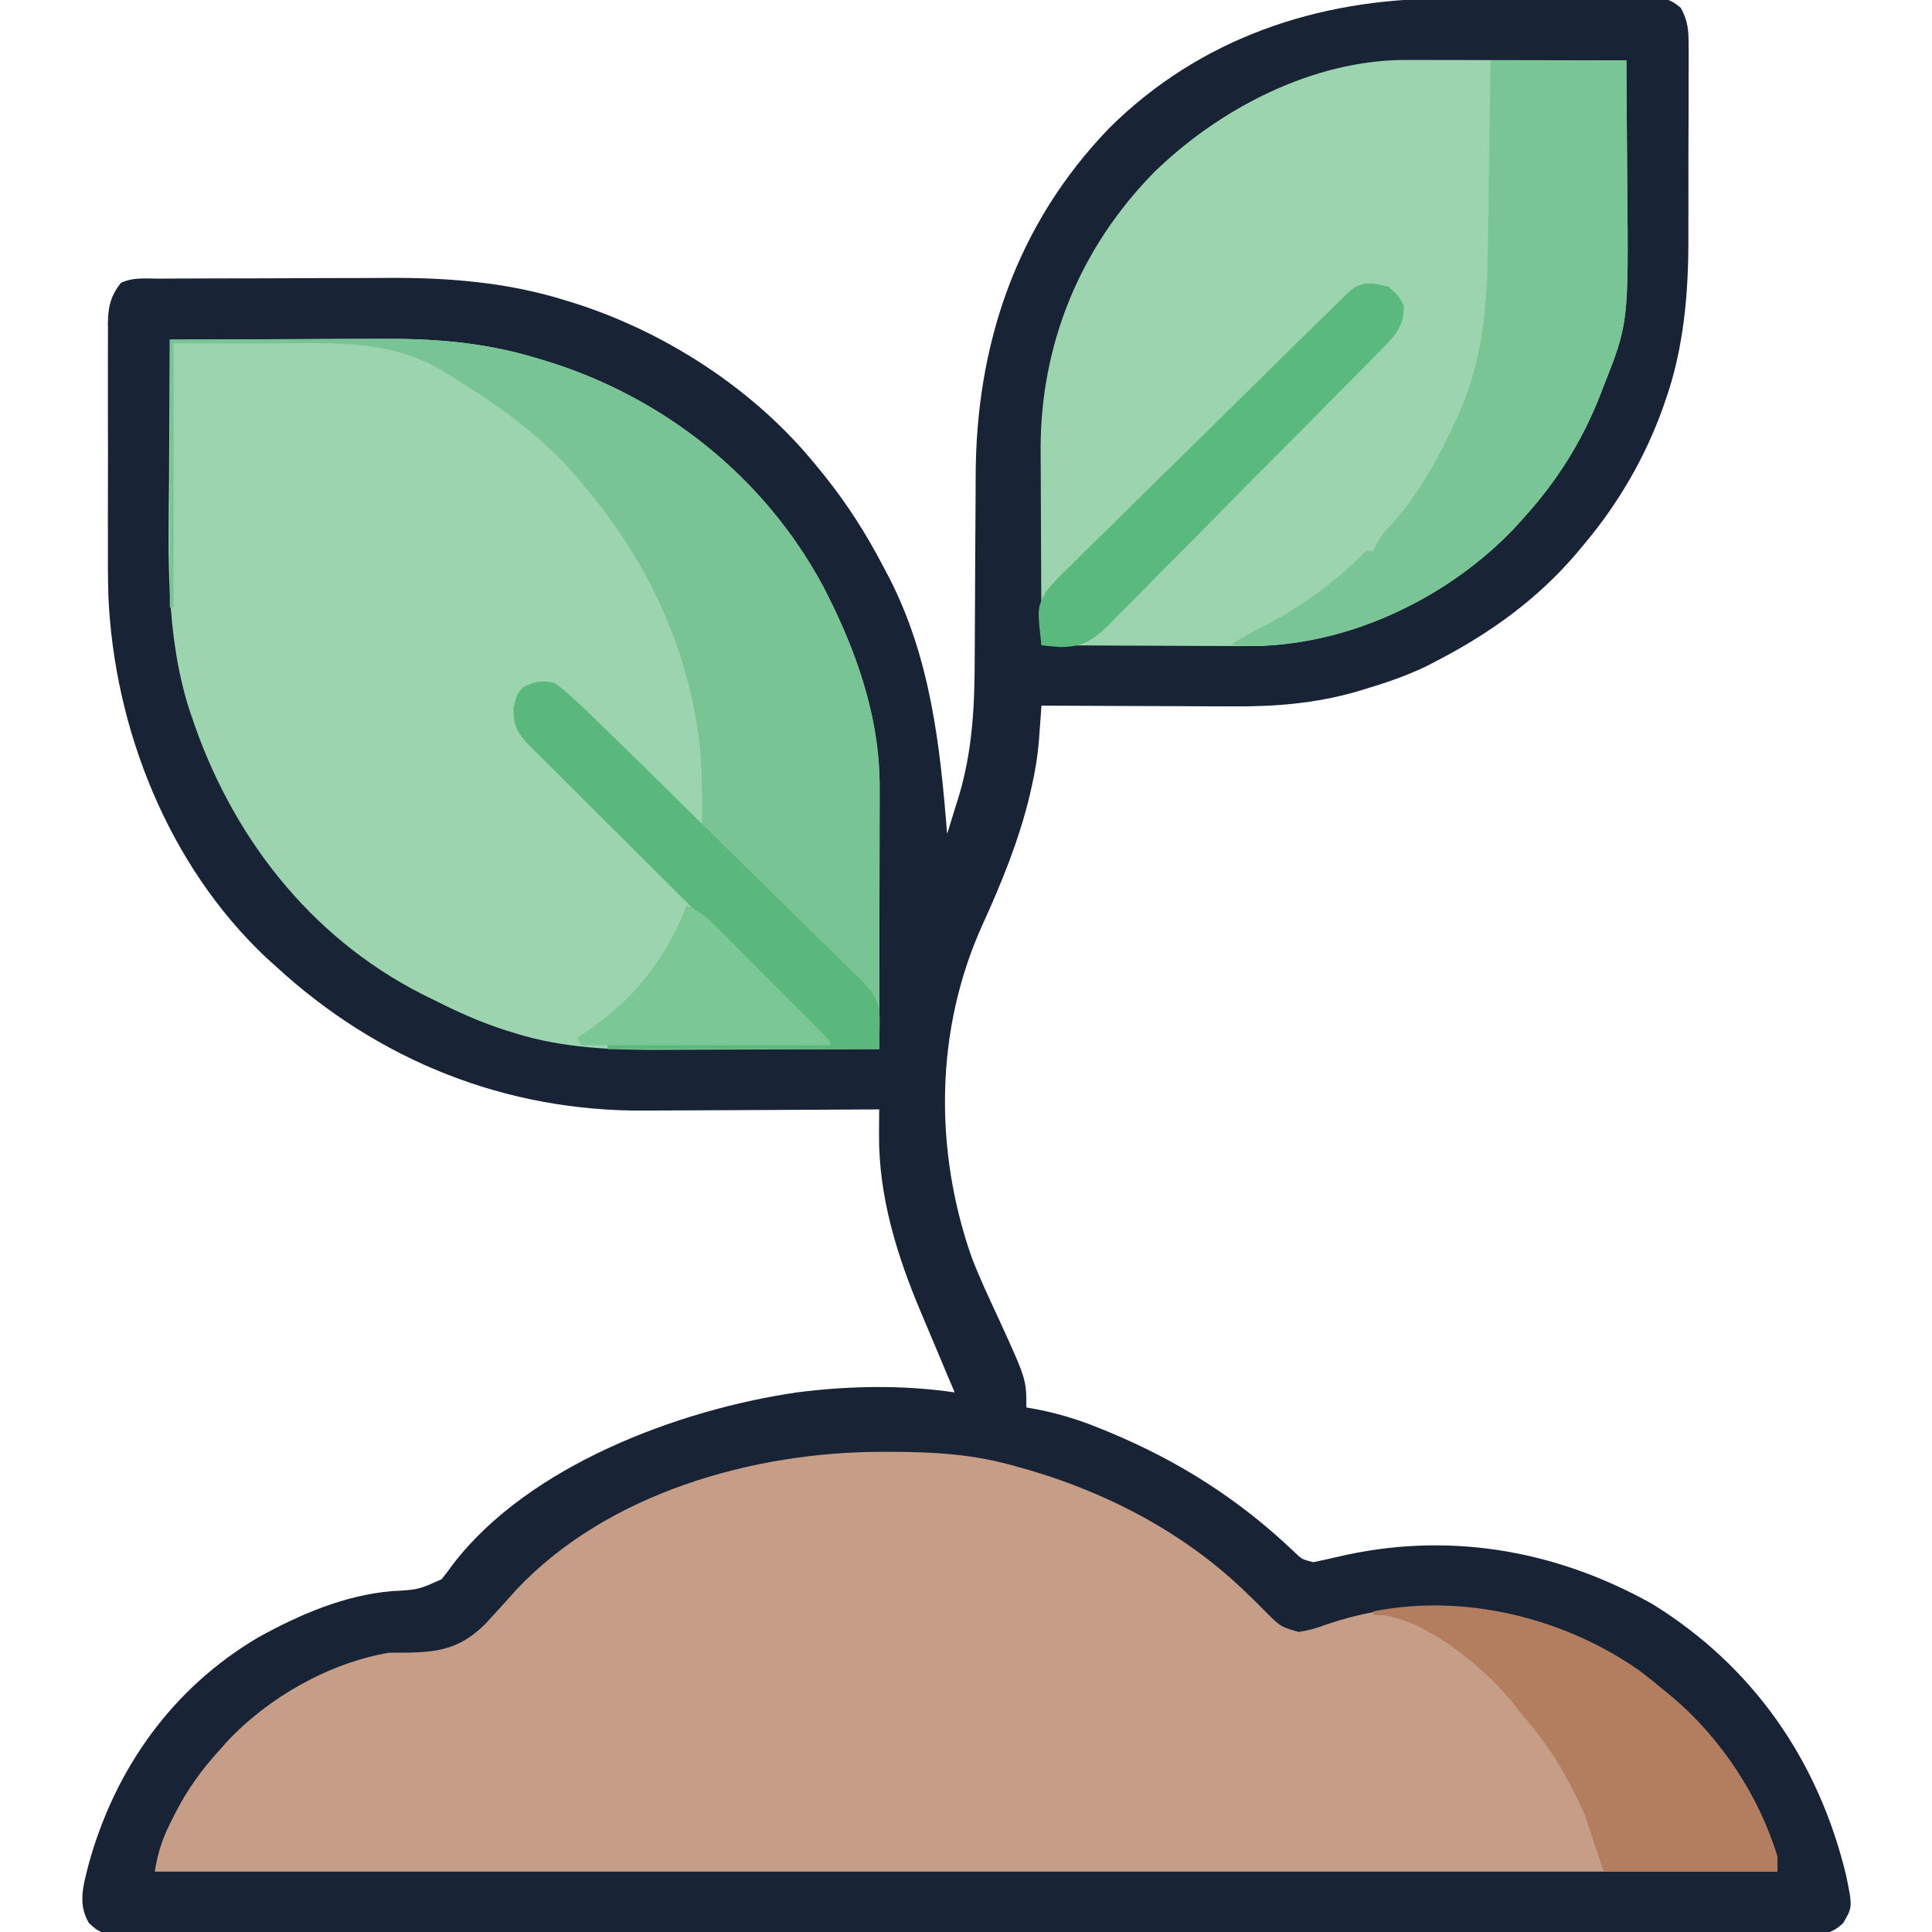 <?xml version="1.0" encoding="UTF-8"?>
<svg version="1.1" xmlns="http://www.w3.org/2000/svg" width="512" height="512">
<path d="M0 0 C1.744 -0.009 3.489 -0.018 5.233 -0.027 C8.864 -0.044 12.495 -0.052 16.125 -0.054 C20.777 -0.06 25.428 -0.098 30.08 -0.143 C33.671 -0.173 37.262 -0.18 40.853 -0.181 C42.569 -0.185 44.285 -0.198 46.001 -0.219 C48.392 -0.246 50.781 -0.241 53.172 -0.228 C54.23 -0.251 54.23 -0.251 55.31 -0.273 C58.817 -0.221 60.438 0.157 63.126 2.466 C65.047 6.039 65.189 8.396 65.189 12.446 C65.197 13.486 65.197 13.486 65.206 14.548 C65.218 16.837 65.202 19.125 65.184 21.414 C65.184 23.023 65.185 24.632 65.188 26.241 C65.189 29.619 65.177 32.997 65.154 36.376 C65.126 40.653 65.128 44.929 65.141 49.207 C65.148 52.537 65.14 55.867 65.128 59.197 C65.123 60.77 65.123 62.343 65.127 63.916 C65.146 78.247 63.867 92.825 59.062 106.434 C58.811 107.163 58.559 107.892 58.3 108.643 C53.565 121.762 46.626 133.674 37.688 144.371 C36.856 145.366 36.025 146.361 35.168 147.387 C24.884 159.304 12.604 168.149 -1.312 175.371 C-2.212 175.842 -3.112 176.312 -4.039 176.797 C-9.466 179.445 -15.041 181.331 -20.812 183.059 C-21.488 183.261 -22.164 183.464 -22.861 183.673 C-33.861 186.819 -44.426 187.653 -55.824 187.566 C-57.288 187.563 -58.752 187.56 -60.216 187.558 C-64.032 187.55 -67.847 187.531 -71.663 187.508 C-75.571 187.488 -79.48 187.479 -83.389 187.469 C-91.03 187.447 -98.671 187.413 -106.312 187.371 C-106.376 188.257 -106.44 189.143 -106.506 190.055 C-106.635 191.804 -106.635 191.804 -106.767 193.587 C-106.851 194.741 -106.936 195.895 -107.023 197.084 C-107.38 201.139 -108.025 205.033 -108.938 208.996 C-109.108 209.746 -109.278 210.495 -109.454 211.267 C-112.301 223.117 -116.899 234.368 -121.938 245.434 C-134.489 273.063 -134.809 304.832 -124.902 333.316 C-122.74 339.023 -120.119 344.534 -117.56 350.071 C-110.312 365.914 -110.312 365.914 -110.312 373.371 C-109.702 373.474 -109.091 373.577 -108.461 373.683 C-102.24 374.817 -96.592 376.534 -90.75 378.934 C-89.457 379.462 -89.457 379.462 -88.138 380.001 C-69.678 387.701 -53.717 397.888 -39.23 411.727 C-37.312 413.581 -37.312 413.581 -34.312 414.371 C-32.272 413.953 -30.234 413.524 -28.209 413.035 C0.89 406.093 29.585 410.908 55.504 425.406 C82.235 441.904 99.563 466.872 106.91 497.297 C108.65 505.73 108.65 505.73 106.143 510.005 C102.897 513.132 100.304 513.069 96.022 513 C95.242 513.008 94.462 513.015 93.659 513.022 C91.029 513.041 88.4 513.023 85.77 513.006 C83.872 513.012 81.974 513.02 80.076 513.03 C74.848 513.051 69.62 513.04 64.392 513.025 C58.759 513.013 53.125 513.031 47.492 513.045 C36.451 513.067 25.411 513.062 14.37 513.048 C5.4 513.036 -3.57 513.035 -12.54 513.04 C-13.815 513.041 -15.09 513.042 -16.404 513.042 C-18.993 513.044 -21.583 513.046 -24.173 513.047 C-47.784 513.061 -71.395 513.047 -95.006 513.021 C-116.57 512.997 -138.134 512.999 -159.697 513.023 C-183.913 513.05 -208.128 513.06 -232.344 513.045 C-234.924 513.043 -237.505 513.042 -240.085 513.04 C-241.355 513.039 -242.625 513.039 -243.933 513.038 C-252.896 513.034 -261.859 513.041 -270.822 513.053 C-281.739 513.067 -292.657 513.063 -303.575 513.036 C-309.149 513.023 -314.723 513.018 -320.297 513.034 C-325.394 513.049 -330.491 513.041 -335.589 513.015 C-337.438 513.009 -339.287 513.012 -341.136 513.024 C-343.641 513.039 -346.143 513.024 -348.647 513 C-349.737 513.018 -349.737 513.018 -350.849 513.036 C-354.599 512.965 -356.04 512.637 -358.768 509.973 C-361.785 504.891 -360.2 499.871 -358.804 494.363 C-351.833 469.098 -336.635 447.722 -313.871 434.289 C-302.864 428.215 -291.109 423.143 -278.484 422.035 C-271.498 421.672 -271.498 421.672 -265.297 418.891 C-264.222 417.574 -263.195 416.219 -262.207 414.836 C-242.202 388.808 -202.598 373.982 -171.244 369.389 C-157.495 367.597 -143.038 367.35 -129.312 369.371 C-129.82 368.174 -130.328 366.976 -130.852 365.742 C-132.665 361.459 -134.466 357.171 -136.261 352.88 C-136.909 351.333 -137.561 349.786 -138.216 348.241 C-144.594 333.181 -149.476 317.486 -149.359 301 C-149.353 299.754 -149.346 298.508 -149.339 297.225 C-149.326 295.812 -149.326 295.812 -149.312 294.371 C-150.722 294.381 -150.722 294.381 -152.159 294.391 C-161.087 294.453 -170.014 294.497 -178.942 294.527 C-183.529 294.542 -188.117 294.563 -192.705 294.597 C-197.146 294.63 -201.588 294.648 -206.029 294.656 C-207.71 294.661 -209.39 294.672 -211.07 294.688 C-248.216 295.036 -282.076 281.465 -309.312 256.371 C-310.525 255.282 -310.525 255.282 -311.762 254.172 C-337.69 229.733 -352.049 193.544 -353.592 158.341 C-353.735 153.34 -353.731 148.342 -353.711 143.34 C-353.713 141.521 -353.716 139.702 -353.72 137.883 C-353.724 134.122 -353.718 130.361 -353.704 126.6 C-353.686 121.786 -353.697 116.973 -353.714 112.159 C-353.725 108.426 -353.722 104.692 -353.714 100.959 C-353.712 99.182 -353.714 97.406 -353.721 95.629 C-353.729 93.161 -353.717 90.693 -353.701 88.225 C-353.71 87.137 -353.71 87.137 -353.719 86.027 C-353.664 81.648 -353.005 78.856 -350.312 75.371 C-347.181 73.805 -343.839 74.215 -340.401 74.21 C-339.582 74.205 -338.764 74.2 -337.921 74.195 C-335.199 74.18 -332.476 74.173 -329.754 74.168 C-327.852 74.162 -325.95 74.156 -324.047 74.151 C-320.043 74.14 -316.039 74.134 -312.035 74.131 C-306.956 74.125 -301.878 74.102 -296.8 74.073 C-292.859 74.054 -288.918 74.049 -284.977 74.048 C-283.109 74.045 -281.241 74.037 -279.372 74.023 C-263.366 73.918 -247.538 75.207 -232.188 80.059 C-231.37 80.311 -230.552 80.564 -229.709 80.824 C-205.608 88.575 -182.359 103.682 -166.312 123.371 C-165.527 124.33 -164.742 125.289 -163.934 126.277 C-157.851 133.86 -152.807 141.749 -148.312 150.371 C-147.705 151.52 -147.098 152.668 -146.473 153.852 C-135.697 175.078 -133.161 197.985 -131.312 221.371 C-130.509 218.812 -129.72 216.249 -128.938 213.684 C-128.716 212.982 -128.494 212.28 -128.266 211.557 C-124.677 199.683 -124.022 187.883 -124.008 175.576 C-124.004 172.982 -123.987 170.389 -123.967 167.795 C-123.912 160.429 -123.881 153.063 -123.856 145.697 C-123.84 141.163 -123.81 136.629 -123.771 132.094 C-123.76 130.391 -123.754 128.687 -123.754 126.983 C-123.751 91.814 -112.999 59.82 -88.285 34.25 C-64.333 10.491 -33.158 0.089 0 0 Z " fill="#192336" transform="translate(382.312,-0.371)"/>
<path d="M0 0 C0.711 -0.001 1.421 -0.001 2.153 -0.002 C12.872 0.014 23.024 0.483 33.438 3.25 C34.09 3.422 34.742 3.593 35.415 3.77 C57.977 9.852 79.487 20.703 96.375 37 C97.041 37.641 97.707 38.282 98.393 38.943 C99.689 40.207 100.972 41.485 102.238 42.78 C105.837 46.357 105.837 46.357 110.629 47.73 C113.066 47.314 115.145 46.839 117.438 45.938 C140.644 37.829 165.342 39.849 187.438 50.25 C194.796 53.802 201.203 57.98 207.438 63.25 C208.251 63.918 209.064 64.585 209.902 65.273 C222.518 76.042 232.614 91.272 237.438 107.25 C237.438 108.57 237.438 109.89 237.438 111.25 C95.537 111.25 -46.362 111.25 -192.562 111.25 C-191.645 105.746 -190.449 102.319 -188 97.5 C-187.464 96.442 -187.464 96.442 -186.918 95.363 C-183.792 89.375 -180.136 84.235 -175.562 79.25 C-174.899 78.495 -174.235 77.739 -173.551 76.961 C-162.598 65.178 -146.455 55.975 -130.562 53.25 C-129.123 53.22 -127.682 53.213 -126.242 53.223 C-117.197 53.137 -111.523 52.134 -104.931 45.592 C-102.107 42.553 -99.338 39.466 -96.574 36.372 C-72.405 10.871 -33.894 0.029 0 0 Z " fill="#C69E87" transform="translate(233.562,384.75)"/>
<path d="M0 0 C8.998 -0.047 17.996 -0.082 26.995 -0.104 C31.174 -0.114 35.354 -0.128 39.534 -0.151 C43.58 -0.173 47.626 -0.185 51.672 -0.19 C53.203 -0.193 54.734 -0.201 56.265 -0.211 C69.988 -0.305 83.205 0.743 96.438 4.688 C97.323 4.947 98.208 5.207 99.121 5.475 C130.662 15.037 157.448 36.216 173.125 65.352 C181.77 81.97 188.212 99.922 188.114 118.863 C188.114 119.615 188.114 120.367 188.114 121.142 C188.113 123.604 188.106 126.066 188.098 128.527 C188.096 130.244 188.094 131.96 188.093 133.676 C188.09 138.176 188.08 142.675 188.069 147.175 C188.058 151.774 188.054 156.372 188.049 160.971 C188.038 169.98 188.021 178.99 188 188 C178.889 188.047 169.777 188.082 160.666 188.104 C156.434 188.114 152.201 188.128 147.969 188.151 C143.871 188.173 139.773 188.185 135.675 188.19 C134.125 188.193 132.576 188.201 131.026 188.211 C117.682 188.302 104.135 187.818 91.312 183.75 C90.61 183.535 89.908 183.319 89.185 183.097 C82.507 180.975 76.239 178.182 70 175 C68.933 174.477 67.865 173.953 66.766 173.414 C36.896 158.193 16.168 131.177 5.75 99.75 C5.516 99.061 5.281 98.372 5.04 97.662 C-1.161 77.809 -0.376 57.32 -0.206 36.782 C-0.175 32.625 -0.162 28.468 -0.146 24.311 C-0.115 16.207 -0.064 8.103 0 0 Z " fill="#9BD4AF" transform="translate(45,90)"/>
<path d="M0 0 C1.301 0 2.602 0 3.942 0 C5.347 0.005 6.752 0.011 8.157 0.016 C9.605 0.018 11.054 0.019 12.503 0.02 C16.301 0.024 20.098 0.034 23.896 0.045 C27.777 0.055 31.658 0.06 35.54 0.065 C43.144 0.075 50.748 0.092 58.352 0.114 C58.422 7.495 58.475 14.877 58.507 22.259 C58.523 25.689 58.544 29.118 58.578 32.548 C58.942 69.779 58.942 69.779 52.165 86.864 C51.863 87.647 51.562 88.43 51.252 89.237 C46.502 101.191 40 111.548 31.352 121.114 C30.531 122.029 29.71 122.944 28.864 123.887 C11.763 141.976 -13.164 154.025 -38.114 155.289 C-41.871 155.343 -45.624 155.339 -49.382 155.309 C-50.755 155.305 -52.128 155.302 -53.501 155.3 C-57.072 155.293 -60.642 155.273 -64.213 155.251 C-67.873 155.23 -71.534 155.221 -75.195 155.211 C-82.346 155.19 -89.497 155.156 -96.648 155.114 C-96.695 147.107 -96.73 139.1 -96.752 131.093 C-96.762 127.374 -96.776 123.654 -96.799 119.935 C-96.821 116.337 -96.833 112.738 -96.838 109.14 C-96.843 107.119 -96.859 105.099 -96.875 103.078 C-96.878 75.198 -86.379 49.752 -66.898 29.864 C-49.56 12.908 -24.658 -0.048 0 0 Z " fill="#9BD4AF" transform="translate(372.648,15.886)"/>
<path d="M0 0 C17.108 -0.062 17.108 -0.062 34.562 -0.125 C38.133 -0.143 41.703 -0.161 45.381 -0.18 C49.82 -0.189 49.82 -0.189 51.914 -0.191 C53.342 -0.194 54.771 -0.201 56.199 -0.211 C69.945 -0.305 83.182 0.736 96.438 4.688 C97.323 4.947 98.208 5.207 99.121 5.475 C130.662 15.037 157.448 36.216 173.125 65.352 C181.77 81.97 188.212 99.922 188.114 118.863 C188.114 119.615 188.114 120.367 188.114 121.142 C188.113 123.604 188.106 126.066 188.098 128.527 C188.096 130.244 188.094 131.96 188.093 133.676 C188.09 138.176 188.08 142.675 188.069 147.175 C188.057 152.583 188.052 157.991 188.046 163.4 C188.037 171.6 188.017 179.8 188 188 C164.24 188 140.48 188 116 188 C116 187.67 116 187.34 116 187 C135.14 186.67 154.28 186.34 174 186 C168.176 180.199 162.352 174.398 156.352 168.422 C152.2 164.282 148.05 160.142 143.901 156.001 C138.522 150.634 133.143 145.269 127.758 139.909 C123.039 135.212 118.326 130.511 113.616 125.806 C111.817 124.01 110.015 122.216 108.212 120.424 C105.691 117.917 103.176 115.404 100.663 112.89 C99.912 112.147 99.162 111.404 98.389 110.638 C97.705 109.951 97.021 109.264 96.316 108.556 C95.72 107.962 95.125 107.369 94.511 106.757 C91.763 103.561 90.975 101.701 91.125 97.438 C92 94 92 94 93.688 92.062 C96.925 90.575 98.451 90.318 102 91 C107.67 95.185 112.609 100.472 117.562 105.465 C118.239 106.143 118.916 106.821 119.613 107.52 C121.745 109.657 123.872 111.797 126 113.938 C127.457 115.399 128.914 116.861 130.371 118.322 C133.917 121.879 137.459 125.439 141 129 C141.159 119.407 141.203 110.096 139.438 100.625 C139.26 99.657 139.083 98.69 138.901 97.693 C134.591 75.733 124.344 56.065 110 39 C109.26 38.108 108.52 37.216 107.758 36.297 C99.016 26.155 88.388 18.297 77.06 11.277 C75.782 10.485 74.51 9.684 73.247 8.869 C59.218 0.051 44.533 0.882 28.438 1 C19.383 1 10.329 1 1 1 C1 24.1 1 47.2 1 71 C0.67 71 0.34 71 0 71 C0 47.57 0 24.14 0 0 Z " fill="#79C494" transform="translate(45,90)"/>
<path d="M0 0 C11.88 0 23.76 0 36 0 C36.063 7.375 36.123 14.75 36.155 22.125 C36.171 25.562 36.192 28.998 36.226 32.435 C36.59 69.666 36.59 69.666 29.812 86.75 C29.511 87.533 29.21 88.316 28.9 89.123 C24.15 101.077 17.648 111.435 9 121 C8.179 121.915 7.358 122.83 6.512 123.773 C-10.414 141.677 -35.625 154.267 -60.418 155.117 C-63.282 155.124 -66.137 155.091 -69 155 C-66.402 153.268 -63.789 151.85 -61.011 150.437 C-50.422 145.006 -41.336 138.555 -33 130 C-32.34 130 -31.68 130 -31 130 C-30.734 129.411 -30.469 128.822 -30.195 128.215 C-28.969 125.942 -27.656 124.422 -25.875 122.562 C-18.701 114.536 -13.448 104.761 -9 95 C-8.642 94.214 -8.283 93.427 -7.914 92.617 C-1.919 78.599 -0.868 64.262 -0.684 49.219 C-0.663 47.795 -0.642 46.372 -0.621 44.948 C-0.566 41.227 -0.516 37.505 -0.468 33.783 C-0.408 29.304 -0.342 24.825 -0.277 20.346 C-0.18 13.564 -0.091 6.782 0 0 Z " fill="#7AC595" transform="translate(395,16)"/>
<path d="M0 0 C2.286 1.731 4.486 3.532 6.676 5.383 C7.489 6.051 8.303 6.718 9.141 7.406 C21.756 18.175 31.852 33.405 36.676 49.383 C36.676 50.703 36.676 52.023 36.676 53.383 C21.496 53.383 6.316 53.383 -9.324 53.383 C-10.974 48.433 -12.624 43.483 -14.324 38.383 C-15.698 35.332 -17.033 32.477 -18.637 29.57 C-19.021 28.86 -19.405 28.15 -19.8 27.418 C-23.058 21.548 -26.884 16.418 -31.324 11.383 C-31.766 10.799 -32.209 10.215 -32.664 9.613 C-40.077 -0.008 -55.395 -12.724 -67.574 -14.555 C-68.935 -14.586 -68.935 -14.586 -70.324 -14.617 C-70.324 -14.947 -70.324 -15.277 -70.324 -15.617 C-46.156 -20.329 -20.054 -13.953 0 0 Z " fill="#B27E5F" transform="translate(434.324,442.617)"/>
<path d="M0 0 C1.784 1.319 1.784 1.319 3.699 3.054 C4.404 3.691 5.109 4.328 5.835 4.985 C9.29 8.201 12.694 11.464 16.068 14.764 C17.211 15.878 17.211 15.878 18.377 17.014 C25.334 23.804 32.256 30.628 39.167 37.463 C43.799 42.044 48.443 46.613 53.114 51.154 C57.65 55.564 62.155 60.003 66.641 64.464 C68.35 66.153 70.069 67.832 71.799 69.5 C74.217 71.835 76.595 74.206 78.967 76.589 C79.684 77.264 80.4 77.939 81.139 78.635 C87.416 85.086 86 86.648 86 97 C62.24 97 38.48 97 14 97 C14 96.67 14 96.34 14 96 C42.71 95.505 42.71 95.505 72 95 C66.176 89.199 60.352 83.398 54.352 77.422 C50.2 73.282 46.05 69.142 41.901 65.001 C36.522 59.634 31.143 54.269 25.758 48.909 C21.039 44.212 16.326 39.511 11.616 34.806 C9.817 33.01 8.015 31.216 6.212 29.424 C3.691 26.917 1.176 24.404 -1.337 21.89 C-2.088 21.147 -2.838 20.404 -3.611 19.638 C-4.295 18.951 -4.979 18.264 -5.684 17.556 C-6.28 16.962 -6.875 16.369 -7.489 15.757 C-10.237 12.561 -11.025 10.701 -10.875 6.438 C-10 3 -10 3 -8.312 1.062 C-5.075 -0.425 -3.549 -0.682 0 0 Z " fill="#5BB87C" transform="translate(147,181)"/>
<path d="M0 0 C2.5 2.188 2.5 2.188 4 5 C4.121 9.448 2.631 11.731 -0.235 14.91 C-1.694 16.417 -3.166 17.91 -4.65 19.392 C-5.853 20.622 -5.853 20.622 -7.08 21.877 C-9.735 24.586 -12.409 27.274 -15.086 29.961 C-16.942 31.835 -18.797 33.71 -20.652 35.585 C-24.545 39.514 -28.45 43.43 -32.36 47.341 C-36.87 51.854 -41.35 56.395 -45.817 60.951 C-50.124 65.341 -54.462 69.701 -58.812 74.05 C-60.654 75.9 -62.487 77.759 -64.311 79.627 C-66.867 82.24 -69.456 84.815 -72.056 87.384 C-72.8 88.16 -73.545 88.936 -74.312 89.736 C-78.498 93.792 -81.121 95.454 -87.059 95.476 C-88.709 95.355 -90.359 95.21 -92 95 C-93.143 85.104 -93.143 85.104 -90.68 80.57 C-88.71 78.232 -86.633 76.136 -84.413 74.034 C-83.606 73.225 -82.8 72.415 -81.969 71.581 C-79.312 68.927 -76.614 66.318 -73.914 63.707 C-72.055 61.868 -70.199 60.027 -68.346 58.183 C-64.466 54.332 -60.565 50.502 -56.648 46.688 C-51.122 41.306 -45.632 35.888 -40.15 30.46 C-32.406 22.797 -24.643 15.152 -16.846 7.542 C-15.693 6.412 -15.693 6.412 -14.516 5.258 C-13.464 4.235 -13.464 4.235 -12.392 3.191 C-11.476 2.297 -11.476 2.297 -10.542 1.386 C-7.057 -1.745 -4.413 -1.065 0 0 Z " fill="#5AB97C" transform="translate(368,76)"/>
<path d="M0 0 C3.084 1.375 5.195 2.947 7.575 5.332 C8.596 6.348 8.596 6.348 9.637 7.385 C10.36 8.115 11.083 8.845 11.828 9.598 C12.577 10.347 13.326 11.097 14.098 11.869 C15.677 13.451 17.254 15.035 18.828 16.622 C21.249 19.062 23.679 21.493 26.109 23.924 C27.641 25.46 29.172 26.998 30.703 28.535 C31.434 29.267 32.165 30 32.919 30.754 C33.587 31.428 34.254 32.103 34.942 32.797 C35.534 33.393 36.126 33.989 36.736 34.602 C38 36 38 36 38 37 C16.22 37 -5.56 37 -28 37 C-28.33 36.34 -28.66 35.68 -29 35 C-28.371 34.587 -27.742 34.175 -27.094 33.75 C-14.138 25.009 -5.792 14.569 0 0 Z " fill="#7BC796" transform="translate(182,240)"/>
</svg>
